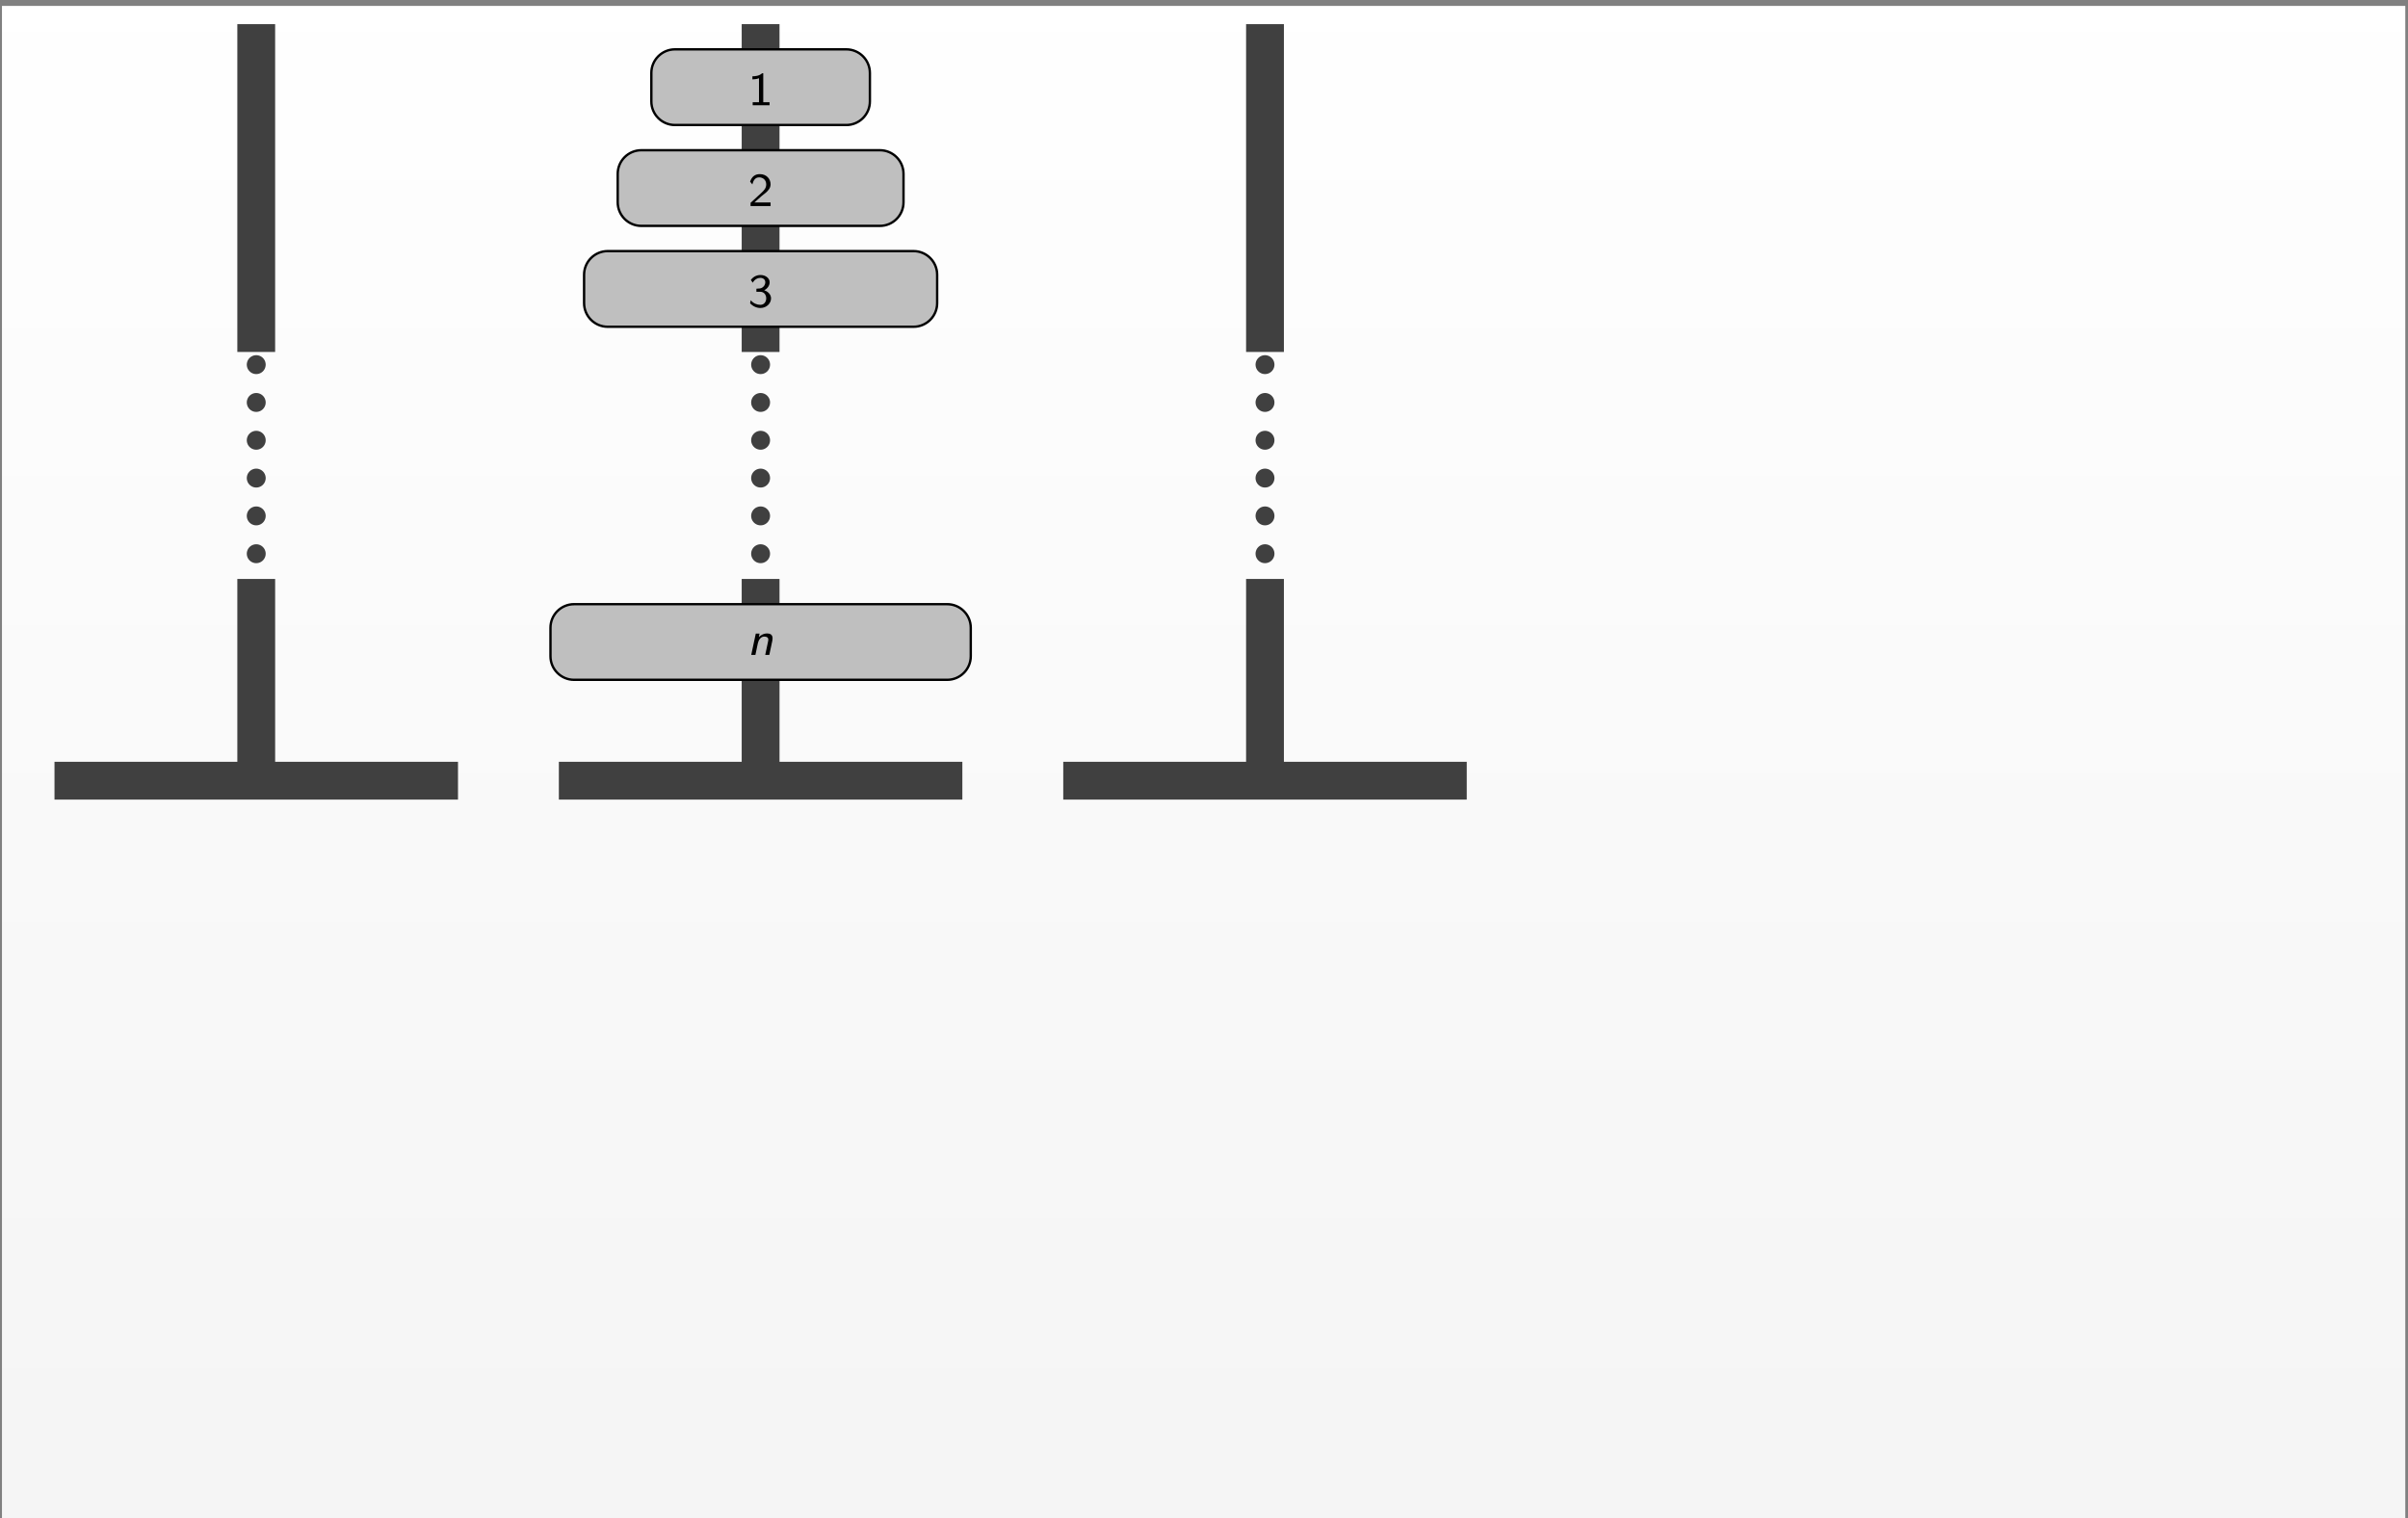 <?xml version="1.0" encoding="UTF-8"?>
<svg xmlns="http://www.w3.org/2000/svg" xmlns:xlink="http://www.w3.org/1999/xlink" width="406" height="256" viewBox="0 0 406 256">
<rect x="0" y="0" width="406" height="256" fill="#808080" stroke="none"/>
<defs>
<g>
<g id="glyph-0-0">
<path d="M 3.625 0 L 3.625 -0.5 L 2.562 -0.5 L 2.562 -5.391 L 2.375 -5.391 C 1.859 -4.922 1.219 -4.891 0.734 -4.875 L 0.734 -4.359 C 1.047 -4.375 1.438 -4.391 1.844 -4.547 L 1.844 -0.5 L 0.781 -0.5 L 0.781 0 Z M 3.625 0 "/>
</g>
<g id="glyph-0-1">
<path d="M 3.797 0 L 3.797 -0.609 L 2.25 -0.609 C 2.156 -0.609 2.062 -0.609 1.969 -0.609 L 1.062 -0.609 L 2.297 -1.703 C 2.438 -1.828 2.828 -2.125 2.984 -2.25 C 3.328 -2.562 3.797 -2.984 3.797 -3.672 C 3.797 -4.578 3.125 -5.391 1.984 -5.391 C 1.141 -5.391 0.625 -4.938 0.344 -4.125 L 0.719 -3.656 C 0.906 -4.328 1.188 -4.844 1.875 -4.844 C 2.547 -4.844 3.062 -4.375 3.062 -3.656 C 3.062 -3 2.672 -2.625 2.188 -2.172 C 2.031 -2.016 1.609 -1.656 1.438 -1.484 C 1.203 -1.281 0.656 -0.75 0.422 -0.547 L 0.422 0 Z M 3.797 0 "/>
</g>
<g id="glyph-0-2">
<path d="M 3.875 -1.453 C 3.875 -2.109 3.344 -2.625 2.719 -2.812 C 3.328 -3.125 3.641 -3.656 3.641 -4.172 C 3.641 -4.859 2.938 -5.391 2.094 -5.391 C 1.391 -5.391 0.812 -5.031 0.469 -4.547 L 0.797 -4.094 C 1.125 -4.719 1.703 -4.906 2.078 -4.906 C 2.547 -4.906 2.906 -4.625 2.906 -4.172 C 2.906 -3.75 2.609 -3.234 2.016 -3.125 C 1.969 -3.125 1.938 -3.125 1.406 -3.078 L 1.406 -2.562 L 2.031 -2.562 C 2.781 -2.562 3.062 -1.953 3.062 -1.453 C 3.062 -0.844 2.688 -0.359 2.062 -0.359 C 1.5 -0.359 0.859 -0.625 0.453 -1.141 L 0.344 -0.625 C 0.812 -0.109 1.453 0.172 2.078 0.172 C 3.125 0.172 3.875 -0.609 3.875 -1.453 Z M 3.875 -1.453 "/>
</g>
<g id="glyph-1-0">
<path d="M 3.703 0 L 4.203 -2.359 C 4.328 -2.984 4.281 -3.625 3.312 -3.625 C 2.859 -3.625 2.375 -3.438 1.938 -3.016 L 2.062 -3.594 L 1.422 -3.594 L 0.656 0 L 1.359 0 L 1.766 -1.938 C 1.875 -2.469 2.234 -3.094 2.844 -3.094 C 3.672 -3.094 3.547 -2.531 3.5 -2.297 L 3.016 0 Z M 3.703 0 "/>
</g>
</g>
<clipPath id="clip-0">
<path clip-rule="nonzero" d="M 0.332 1 L 405.543 1 L 405.543 256 L 0.332 256 Z M 0.332 1 "/>
</clipPath>
<linearGradient id="linear-pattern-0" gradientUnits="userSpaceOnUse" x1="0" y1="0" x2="0" y2="255.118" gradientTransform="matrix(1, 0, 0, -1, 0.331, 256)">
<stop offset="0" stop-color="rgb(95.999%, 95.999%, 95.999%)" stop-opacity="1"/>
<stop offset="0.062" stop-color="rgb(96.124%, 96.124%, 96.124%)" stop-opacity="1"/>
<stop offset="0.125" stop-color="rgb(96.375%, 96.375%, 96.375%)" stop-opacity="1"/>
<stop offset="0.188" stop-color="rgb(96.625%, 96.625%, 96.625%)" stop-opacity="1"/>
<stop offset="0.25" stop-color="rgb(96.873%, 96.873%, 96.873%)" stop-opacity="1"/>
<stop offset="0.312" stop-color="rgb(97.124%, 97.124%, 97.124%)" stop-opacity="1"/>
<stop offset="0.375" stop-color="rgb(97.374%, 97.374%, 97.374%)" stop-opacity="1"/>
<stop offset="0.438" stop-color="rgb(97.624%, 97.624%, 97.624%)" stop-opacity="1"/>
<stop offset="0.5" stop-color="rgb(97.874%, 97.874%, 97.874%)" stop-opacity="1"/>
<stop offset="0.562" stop-color="rgb(98.125%, 98.125%, 98.125%)" stop-opacity="1"/>
<stop offset="0.625" stop-color="rgb(98.373%, 98.373%, 98.373%)" stop-opacity="1"/>
<stop offset="0.688" stop-color="rgb(98.624%, 98.624%, 98.624%)" stop-opacity="1"/>
<stop offset="0.75" stop-color="rgb(98.874%, 98.874%, 98.874%)" stop-opacity="1"/>
<stop offset="0.812" stop-color="rgb(99.124%, 99.124%, 99.124%)" stop-opacity="1"/>
<stop offset="0.875" stop-color="rgb(99.374%, 99.374%, 99.374%)" stop-opacity="1"/>
<stop offset="0.938" stop-color="rgb(99.625%, 99.625%, 99.625%)" stop-opacity="1"/>
<stop offset="1" stop-color="rgb(99.873%, 99.873%, 99.873%)" stop-opacity="1"/>
</linearGradient>
<clipPath id="clip-1">
<path clip-rule="nonzero" d="M 40 0.883 L 47 0.883 L 47 63 L 40 63 Z M 40 0.883 "/>
</clipPath>
<clipPath id="clip-2">
<path clip-rule="nonzero" d="M 125 0.883 L 132 0.883 L 132 63 L 125 63 Z M 125 0.883 "/>
</clipPath>
<clipPath id="clip-3">
<path clip-rule="nonzero" d="M 210 0.883 L 217 0.883 L 217 63 L 210 63 Z M 210 0.883 "/>
</clipPath>
</defs>
<g clip-path="url(#clip-0)">
<path fill-rule="nonzero" fill="url(#linear-pattern-0)" d="M 0.332 256 L 0.332 0.883 L 405.543 0.883 L 405.543 256 Z M 0.332 256 "/>
</g>
<path fill="none" stroke-width="6.376" stroke-linecap="butt" stroke-linejoin="miter" stroke="rgb(25%, 25%, 25%)" stroke-opacity="1" stroke-miterlimit="10" d="M -34.016 0 L 34.016 0 " transform="matrix(1, 0, 0, -1, 43.203, 131.629)"/>
<path fill="none" stroke-width="6.376" stroke-linecap="butt" stroke-linejoin="miter" stroke="rgb(25%, 25%, 25%)" stroke-opacity="1" stroke-miterlimit="10" d="M 0 0 L 0 34.016 " transform="matrix(1, 0, 0, -1, 43.203, 131.629)"/>
<g clip-path="url(#clip-1)">
<path fill="none" stroke-width="6.376" stroke-linecap="butt" stroke-linejoin="miter" stroke="rgb(25%, 25%, 25%)" stroke-opacity="1" stroke-miterlimit="10" d="M 0 72.285 L 0 127.559 " transform="matrix(1, 0, 0, -1, 43.203, 131.629)"/>
</g>
<path fill="none" stroke-width="3.188" stroke-linecap="round" stroke-linejoin="miter" stroke="rgb(25%, 25%, 25%)" stroke-opacity="1" stroke-dasharray="0 6.376" stroke-miterlimit="10" d="M 0 38.27 L 0 72.285 " transform="matrix(1, 0, 0, -1, 43.203, 131.629)"/>
<path fill="none" stroke-width="6.376" stroke-linecap="butt" stroke-linejoin="miter" stroke="rgb(25%, 25%, 25%)" stroke-opacity="1" stroke-miterlimit="10" d="M 51.024 0 L 119.055 0 " transform="matrix(1, 0, 0, -1, 43.203, 131.629)"/>
<path fill="none" stroke-width="6.376" stroke-linecap="butt" stroke-linejoin="miter" stroke="rgb(25%, 25%, 25%)" stroke-opacity="1" stroke-miterlimit="10" d="M 85.039 0 L 85.039 34.016 " transform="matrix(1, 0, 0, -1, 43.203, 131.629)"/>
<g clip-path="url(#clip-2)">
<path fill="none" stroke-width="6.376" stroke-linecap="butt" stroke-linejoin="miter" stroke="rgb(25%, 25%, 25%)" stroke-opacity="1" stroke-miterlimit="10" d="M 85.039 72.285 L 85.039 127.559 " transform="matrix(1, 0, 0, -1, 43.203, 131.629)"/>
</g>
<path fill="none" stroke-width="3.188" stroke-linecap="round" stroke-linejoin="miter" stroke="rgb(25%, 25%, 25%)" stroke-opacity="1" stroke-dasharray="0 6.376" stroke-miterlimit="10" d="M 85.039 38.27 L 85.039 72.285 " transform="matrix(1, 0, 0, -1, 43.203, 131.629)"/>
<path fill-rule="nonzero" fill="rgb(75%, 75%, 75%)" fill-opacity="1" stroke-width="0.399" stroke-linecap="butt" stroke-linejoin="miter" stroke="rgb(0%, 0%, 0%)" stroke-opacity="1" stroke-miterlimit="10" d="M 66.617 114.535 L 66.617 119.32 C 66.617 121.524 68.399 123.309 70.602 123.309 L 99.481 123.309 C 101.68 123.309 103.465 121.524 103.465 119.32 L 103.465 114.535 C 103.465 112.336 101.68 110.551 99.481 110.551 L 70.602 110.551 C 68.399 110.551 66.617 112.336 66.617 114.535 Z M 66.617 114.535 " transform="matrix(1, 0, 0, -1, 43.203, 131.629)"/>
<g fill="rgb(0%, 0%, 0%)" fill-opacity="1">
<use xlink:href="#glyph-0-0" x="126.126" y="17.741"/>
</g>
<path fill-rule="nonzero" fill="rgb(75%, 75%, 75%)" fill-opacity="1" stroke-width="0.399" stroke-linecap="butt" stroke-linejoin="miter" stroke="rgb(0%, 0%, 0%)" stroke-opacity="1" stroke-miterlimit="10" d="M 60.945 97.527 L 60.945 102.313 C 60.945 104.516 62.731 106.301 64.93 106.301 L 105.149 106.301 C 107.352 106.301 109.133 104.516 109.133 102.313 L 109.133 97.527 C 109.133 95.328 107.352 93.543 105.149 93.543 L 64.93 93.543 C 62.731 93.543 60.945 95.328 60.945 97.527 Z M 60.945 97.527 " transform="matrix(1, 0, 0, -1, 43.203, 131.629)"/>
<g fill="rgb(0%, 0%, 0%)" fill-opacity="1">
<use xlink:href="#glyph-0-1" x="126.126" y="34.748"/>
</g>
<path fill-rule="nonzero" fill="rgb(75%, 75%, 75%)" fill-opacity="1" stroke-width="0.399" stroke-linecap="butt" stroke-linejoin="miter" stroke="rgb(0%, 0%, 0%)" stroke-opacity="1" stroke-miterlimit="10" d="M 55.277 80.52 L 55.277 85.305 C 55.277 87.508 57.063 89.293 59.262 89.293 L 110.82 89.293 C 113.02 89.293 114.805 87.508 114.805 85.305 L 114.805 80.52 C 114.805 78.32 113.02 76.535 110.82 76.535 L 59.262 76.535 C 57.063 76.535 55.277 78.32 55.277 80.52 Z M 55.277 80.52 " transform="matrix(1, 0, 0, -1, 43.203, 131.629)"/>
<g fill="rgb(0%, 0%, 0%)" fill-opacity="1">
<use xlink:href="#glyph-0-2" x="126.126" y="51.756"/>
</g>
<path fill-rule="nonzero" fill="rgb(75%, 75%, 75%)" fill-opacity="1" stroke-width="0.399" stroke-linecap="butt" stroke-linejoin="miter" stroke="rgb(0%, 0%, 0%)" stroke-opacity="1" stroke-miterlimit="10" d="M 49.609 20.992 L 49.609 25.777 C 49.609 27.981 51.391 29.762 53.594 29.762 L 116.488 29.762 C 118.688 29.762 120.473 27.981 120.473 25.777 L 120.473 20.992 C 120.473 18.793 118.688 17.008 116.488 17.008 L 53.594 17.008 C 51.391 17.008 49.609 18.793 49.609 20.992 Z M 49.609 20.992 " transform="matrix(1, 0, 0, -1, 43.203, 131.629)"/>
<g fill="rgb(0%, 0%, 0%)" fill-opacity="1">
<use xlink:href="#glyph-1-0" x="126.005" y="110.425"/>
</g>
<path fill="none" stroke-width="6.376" stroke-linecap="butt" stroke-linejoin="miter" stroke="rgb(25%, 25%, 25%)" stroke-opacity="1" stroke-miterlimit="10" d="M 136.067 0 L 204.098 0 " transform="matrix(1, 0, 0, -1, 43.203, 131.629)"/>
<path fill="none" stroke-width="6.376" stroke-linecap="butt" stroke-linejoin="miter" stroke="rgb(25%, 25%, 25%)" stroke-opacity="1" stroke-miterlimit="10" d="M 170.082 0 L 170.082 34.016 " transform="matrix(1, 0, 0, -1, 43.203, 131.629)"/>
<g clip-path="url(#clip-3)">
<path fill="none" stroke-width="6.376" stroke-linecap="butt" stroke-linejoin="miter" stroke="rgb(25%, 25%, 25%)" stroke-opacity="1" stroke-miterlimit="10" d="M 170.082 72.285 L 170.082 127.559 " transform="matrix(1, 0, 0, -1, 43.203, 131.629)"/>
</g>
<path fill="none" stroke-width="3.188" stroke-linecap="round" stroke-linejoin="miter" stroke="rgb(25%, 25%, 25%)" stroke-opacity="1" stroke-dasharray="0 6.376" stroke-miterlimit="10" d="M 170.082 38.27 L 170.082 72.285 " transform="matrix(1, 0, 0, -1, 43.203, 131.629)"/>
</svg>
